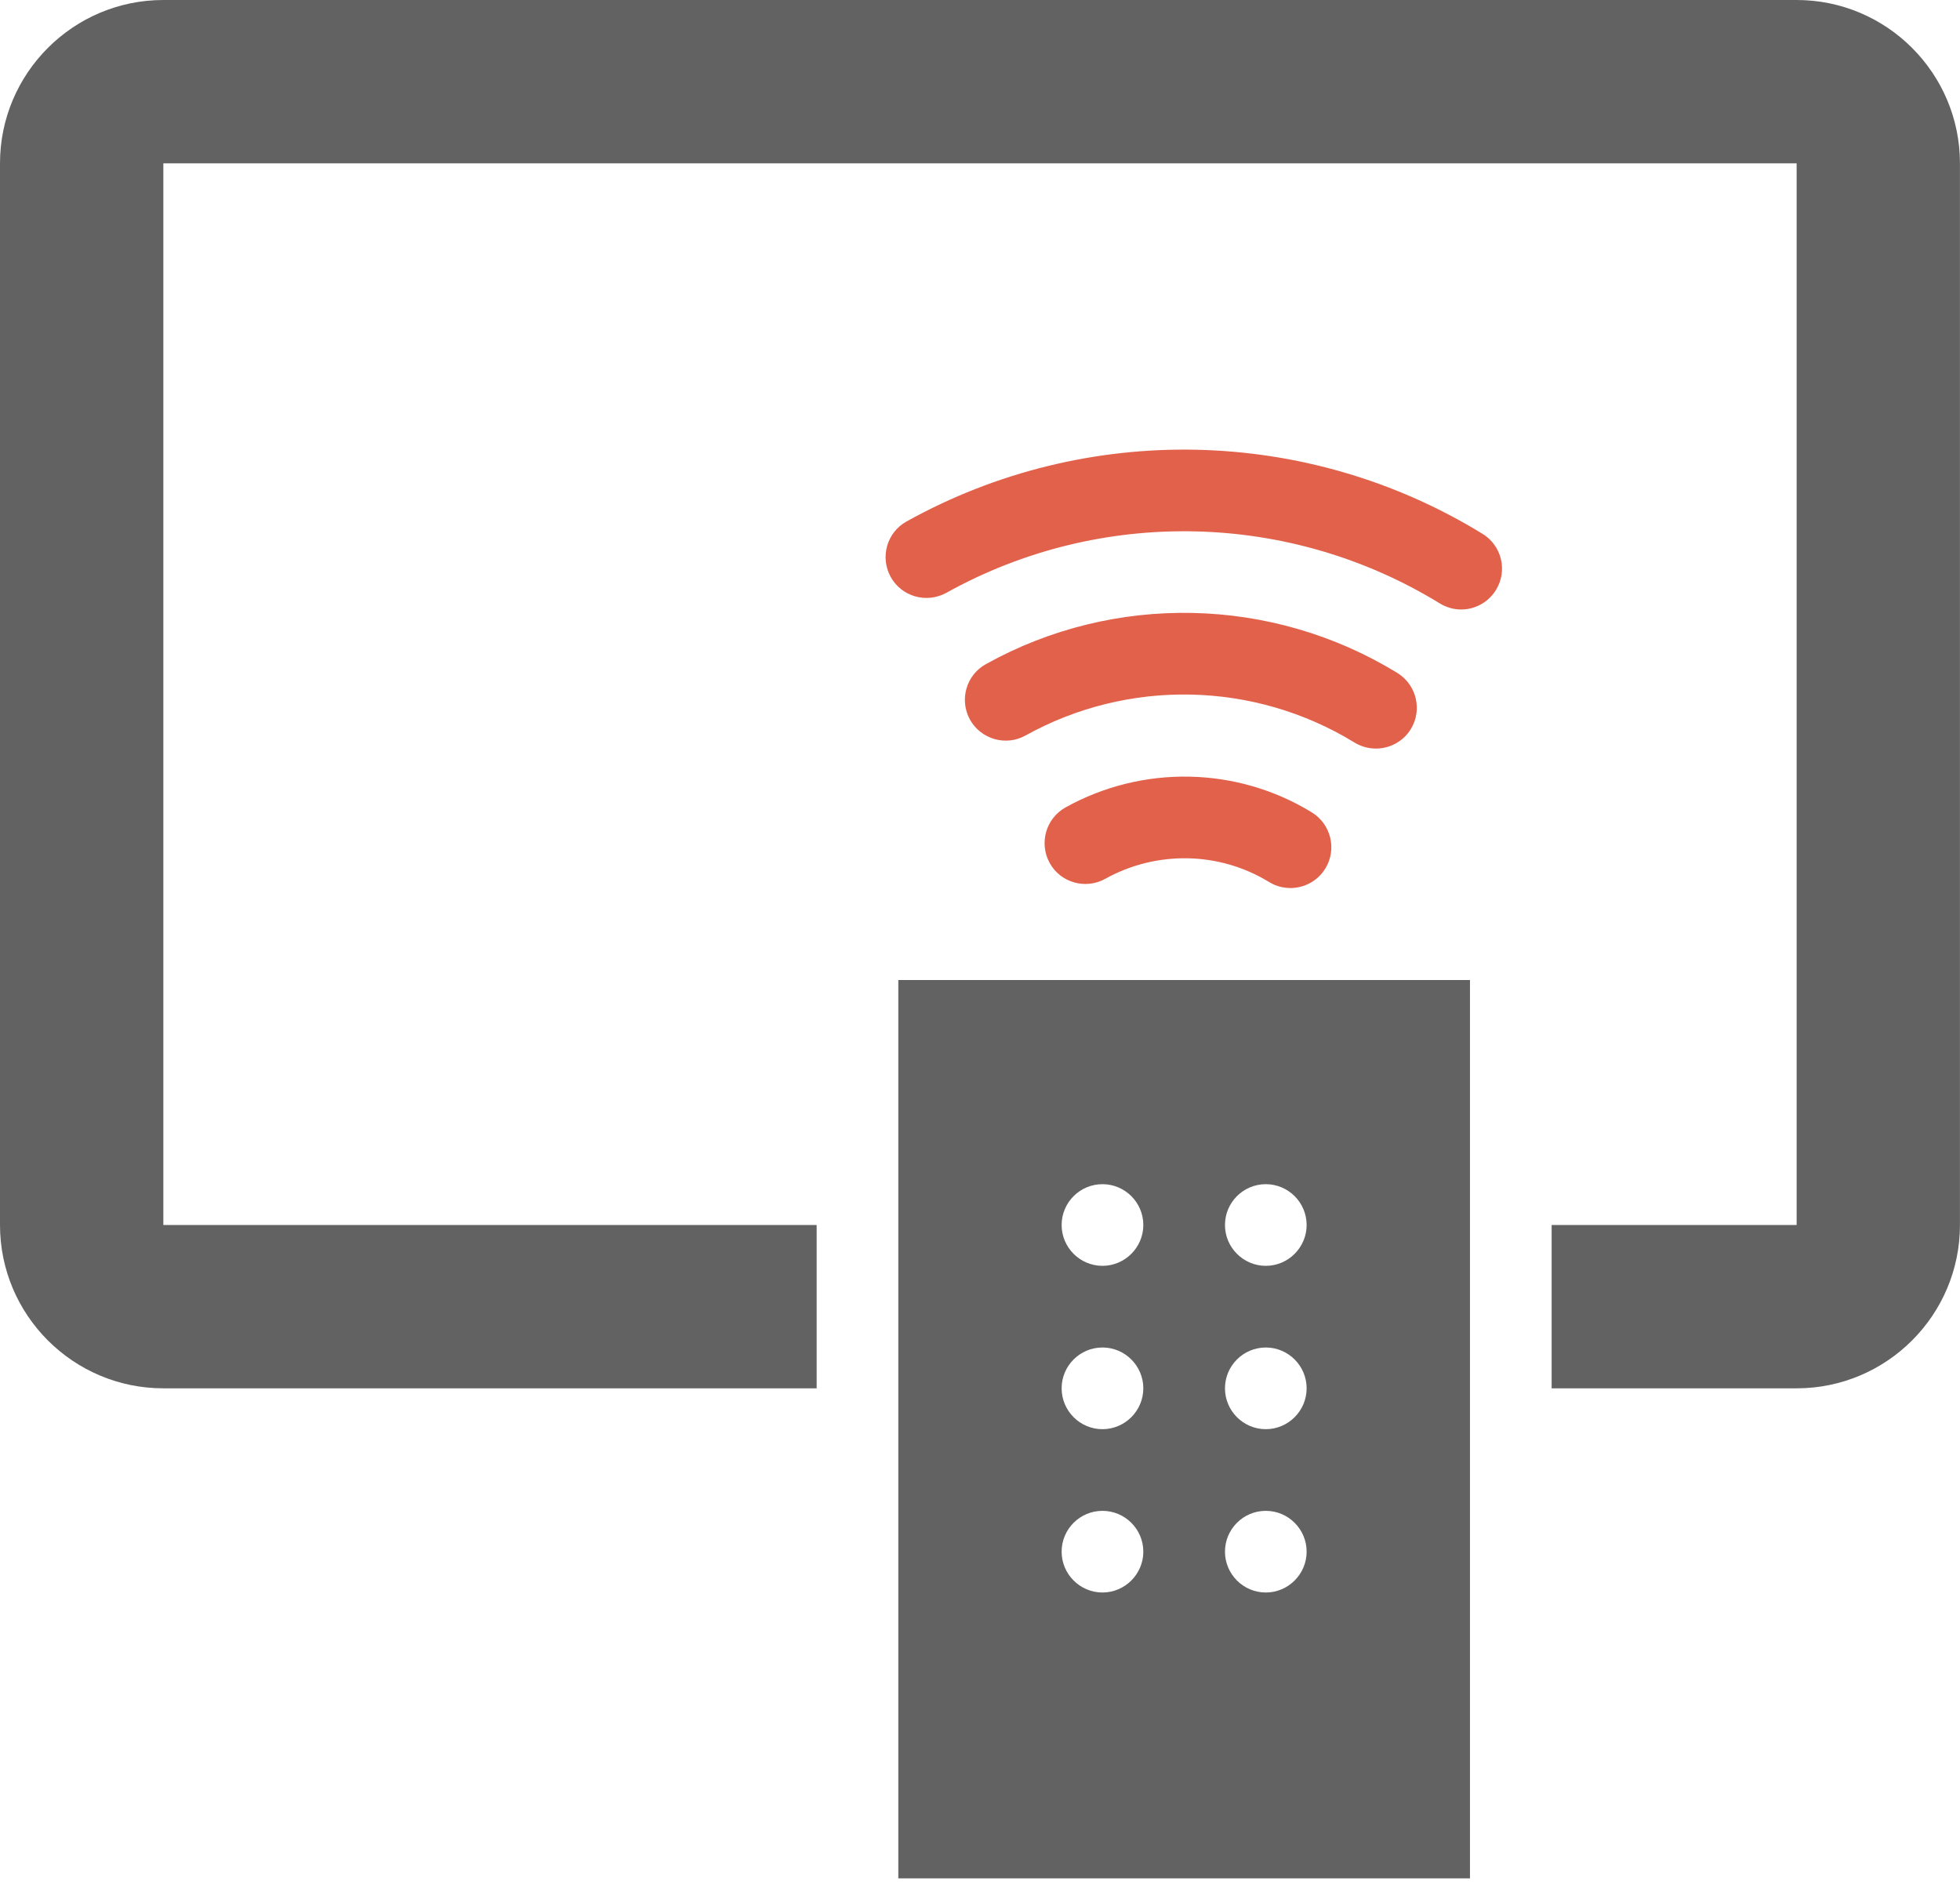 <?xml version="1.0" encoding="UTF-8"?>
<svg width="77px" height="74px" viewBox="0 0 77 74" version="1.1" xmlns="http://www.w3.org/2000/svg" xmlns:xlink="http://www.w3.org/1999/xlink">
    <!-- Generator: Sketch 43.2 (39069) - http://www.bohemiancoding.com/sketch -->
    <title>Group</title>
    <desc>Created with Sketch.</desc>
    <defs></defs>
    <g id="Page-1" stroke="none" stroke-width="1" fill="none" fill-rule="evenodd">
        <g id="0---首頁_final" transform="translate(-808, -3168)">
            <g id="8-icon-hows" transform="translate(526, 3165)">
                <g id="Group-3" transform="translate(220, 3)">
                    <g id="Group" transform="translate(62, 0)">
                        <path d="M70.582,0 L6.417,0 C2.878,0 0,2.878 0,6.417 L0,48.124 C0,51.663 2.878,54.54 6.417,54.54 L32.083,54.54 L32.083,48.124 L6.417,48.124 L6.417,6.417 L70.582,6.417 L70.582,48.124 L60.957,48.124 L60.957,54.54 L70.582,54.54 C74.12,54.54 76.998,51.663 76.998,48.124 L76.998,6.417 C76.998,2.878 74.12,0 70.582,0" id="Fill-71" fill="#626262"></path>
                        <path d="M43.312,59.353 C44.194,59.353 44.916,60.071 44.916,60.957 C44.916,61.839 44.194,62.561 43.312,62.561 C42.426,62.561 41.707,61.839 41.707,60.957 C41.707,60.071 42.426,59.353 43.312,59.353 L43.312,59.353 Z M43.312,52.936 C44.194,52.936 44.916,53.655 44.916,54.54 C44.916,55.423 44.194,56.145 43.312,56.145 C42.426,56.145 41.707,55.423 41.707,54.54 C41.707,53.655 42.426,52.936 43.312,52.936 L43.312,52.936 Z M43.312,46.52 C44.194,46.52 44.916,47.238 44.916,48.124 C44.916,49.006 44.194,49.728 43.312,49.728 C42.426,49.728 41.707,49.006 41.707,48.124 C41.707,47.238 42.426,46.52 43.312,46.52 L43.312,46.52 Z M49.728,59.353 C50.61,59.353 51.332,60.071 51.332,60.957 C51.332,61.839 50.61,62.561 49.728,62.561 C48.843,62.561 48.124,61.839 48.124,60.957 C48.124,60.071 48.843,59.353 49.728,59.353 L49.728,59.353 Z M49.728,52.936 C50.61,52.936 51.332,53.655 51.332,54.54 C51.332,55.423 50.61,56.145 49.728,56.145 C48.843,56.145 48.124,55.423 48.124,54.54 C48.124,53.655 48.843,52.936 49.728,52.936 L49.728,52.936 Z M49.728,46.52 C50.61,46.52 51.332,47.238 51.332,48.124 C51.332,49.006 50.61,49.728 49.728,49.728 C48.843,49.728 48.124,49.006 48.124,48.124 C48.124,47.238 48.843,46.52 49.728,46.52 L49.728,46.52 Z M35.291,73.79 L57.749,73.79 L57.749,38.499 L35.291,38.499 L35.291,73.79 Z" id="Fill-72" fill="#626262"></path>
                        <path d="M58.244,20.973 C51.356,16.741 42.684,16.555 35.616,20.485 C34.839,20.915 34.564,21.89 34.993,22.667 C35.423,23.44 36.395,23.716 37.178,23.289 C43.229,19.92 50.663,20.081 56.566,23.706 C56.826,23.863 57.114,23.944 57.4,23.944 C57.939,23.944 58.465,23.671 58.77,23.177 C59.235,22.423 58.998,21.435 58.244,20.973" id="Fill-73" fill="#E1614B"></path>
                        <path d="M54.055,29.407 C54.594,29.407 55.123,29.134 55.425,28.643 C55.887,27.886 55.649,26.901 54.895,26.436 C49.974,23.42 43.779,23.282 38.732,26.09 C37.956,26.519 37.68,27.495 38.106,28.271 C38.54,29.044 39.518,29.324 40.288,28.894 C44.327,26.651 49.278,26.757 53.217,29.173 C53.48,29.333 53.769,29.407 54.055,29.407" id="Fill-74" fill="#E1614B"></path>
                        <path d="M41.861,31.719 C41.088,32.149 40.809,33.128 41.239,33.904 C41.665,34.677 42.647,34.953 43.417,34.526 C45.435,33.403 47.905,33.452 49.859,34.651 C50.122,34.812 50.411,34.886 50.697,34.886 C51.236,34.886 51.765,34.613 52.067,34.119 C52.529,33.368 52.291,32.377 51.537,31.915 C48.598,30.112 44.886,30.038 41.861,31.719" id="Fill-75" fill="#E1614B"></path>
                    </g>
                </g>
            </g>
        </g>
    </g>
</svg>
